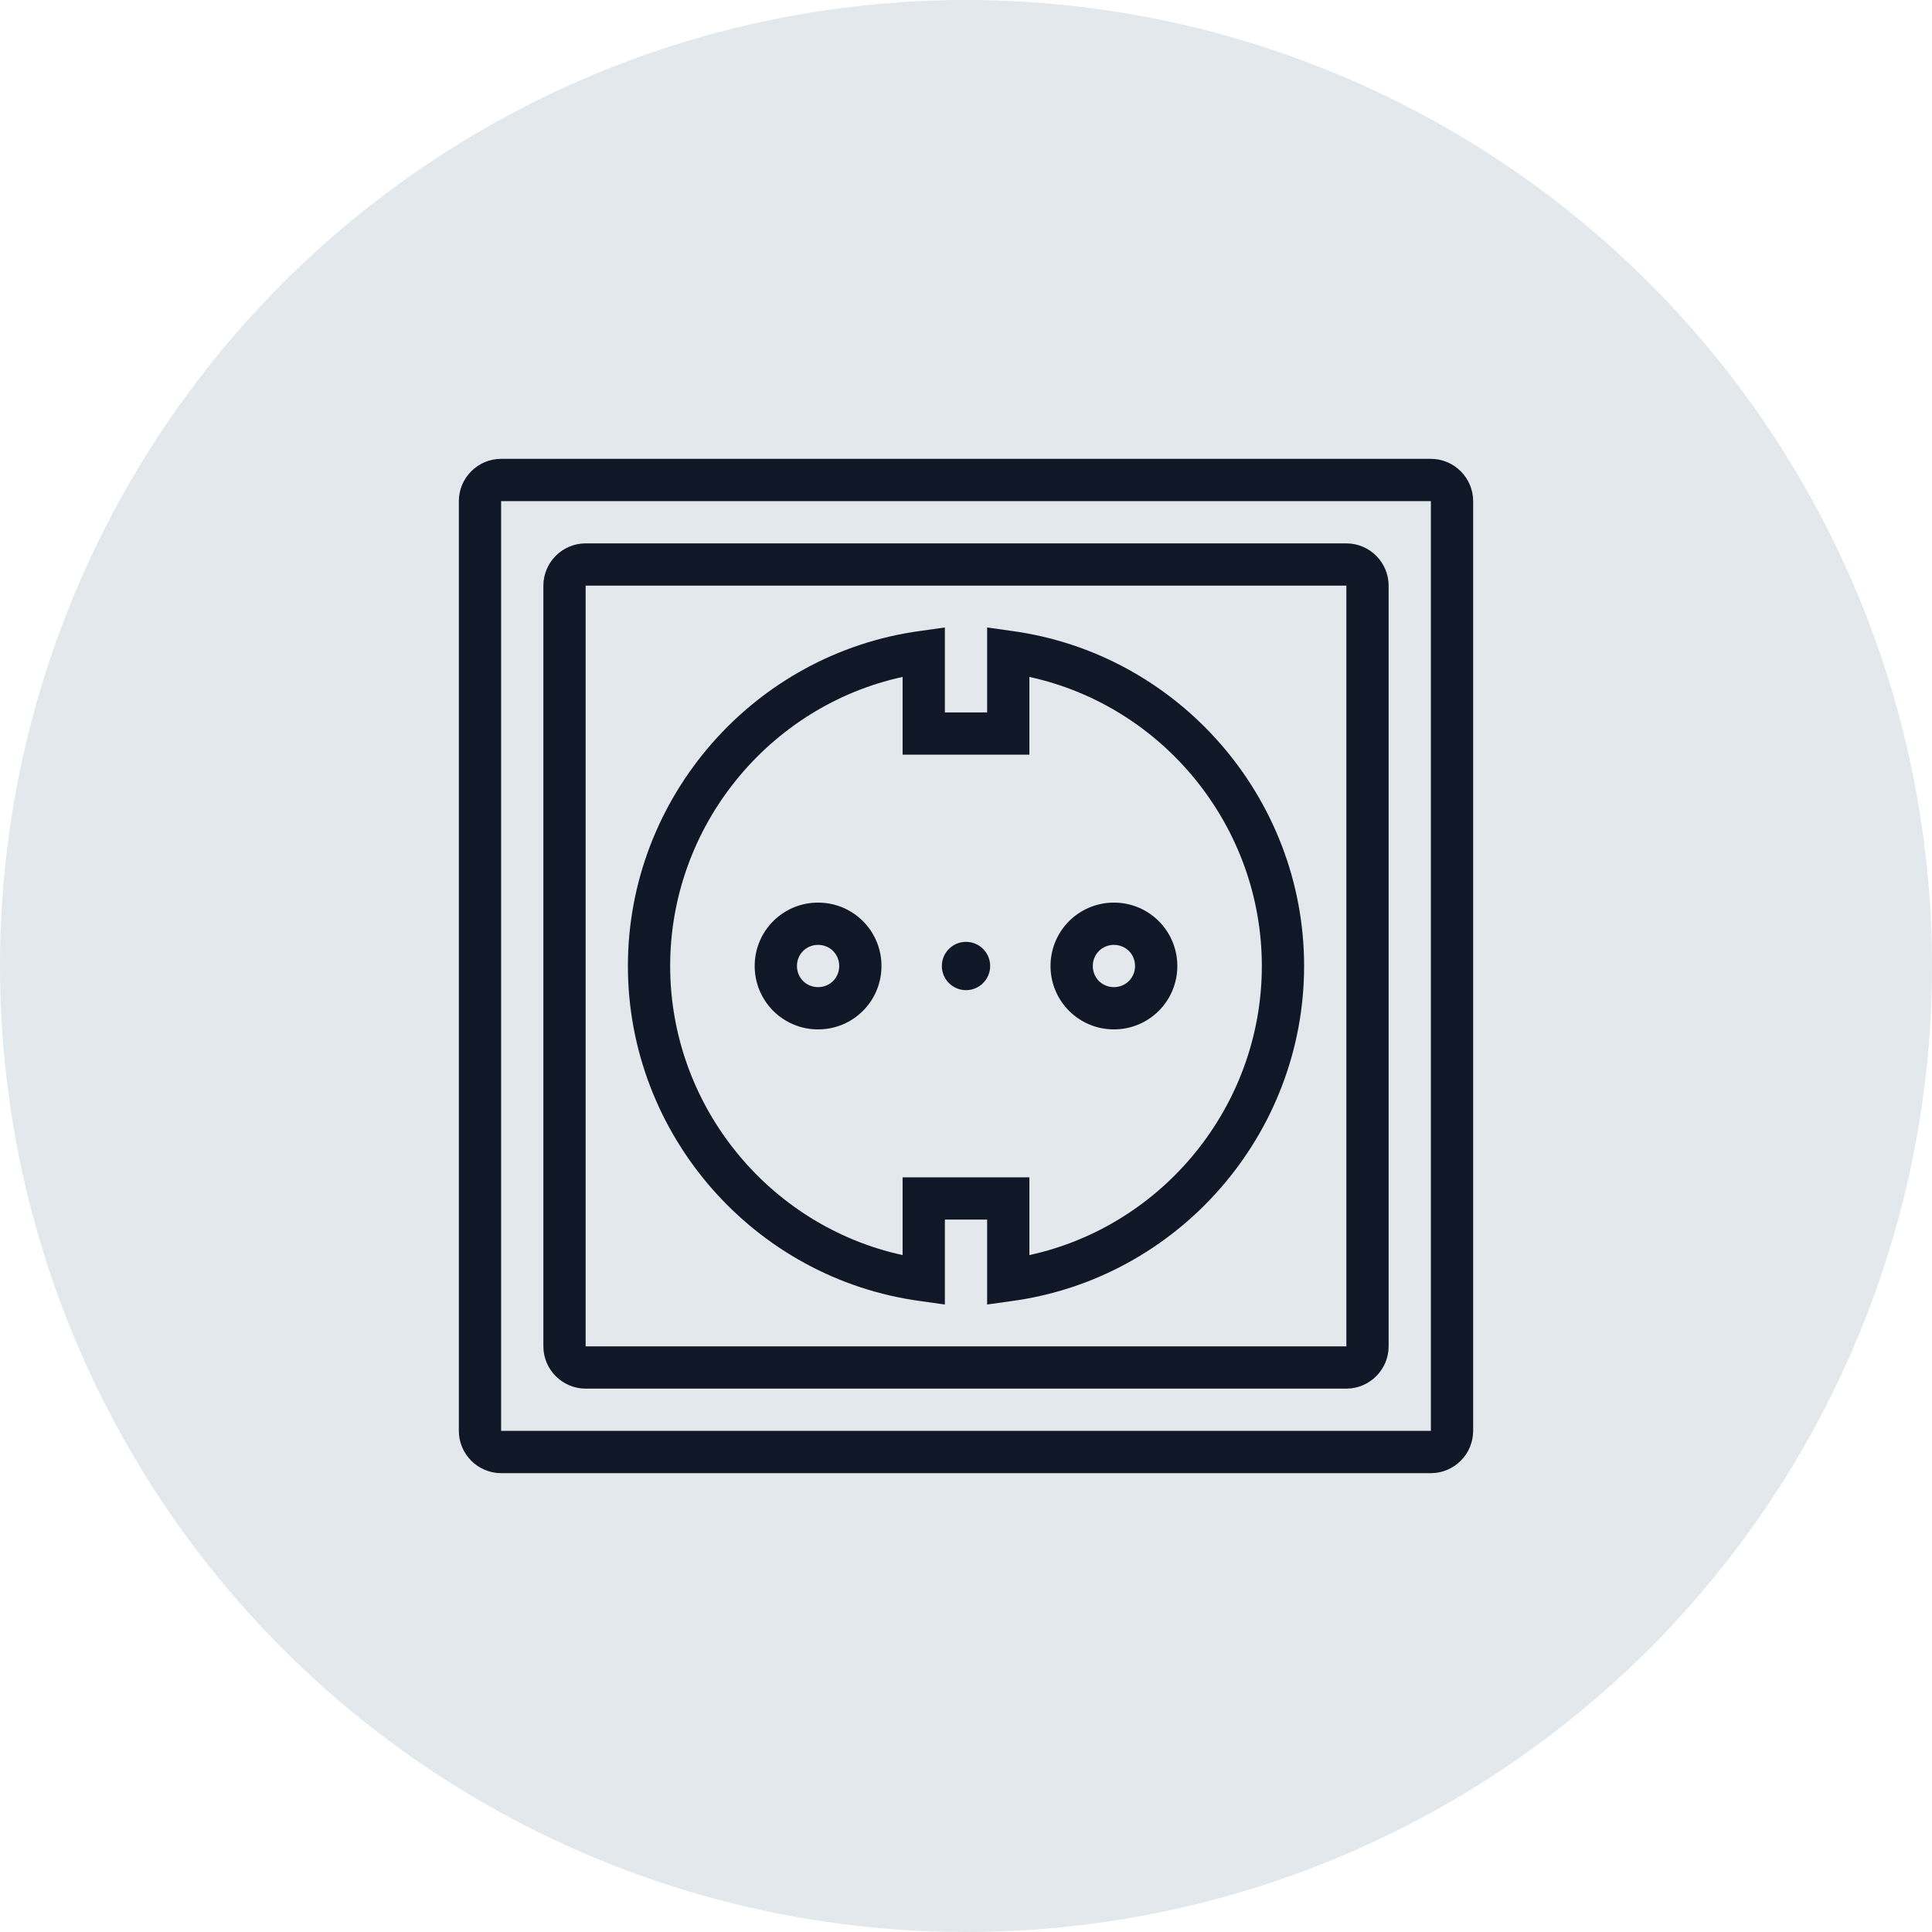 <?xml version="1.0" encoding="UTF-8"?>
<svg width="80px" height="80px" viewBox="0 0 80 80" version="1.1" xmlns="http://www.w3.org/2000/svg" xmlns:xlink="http://www.w3.org/1999/xlink">
    <!-- Generator: Sketch 57.1 (83088) - https://sketch.com -->
    <title>247-G80px</title>
    <desc>Created with Sketch.</desc>
    <g id="NEW_icons" stroke="none" stroke-width="1" fill="none" fill-rule="evenodd">
        <g id="icons_UD" transform="translate(-2045, -2337)">
            <g id="247-G80px" transform="translate(2045, 2337)">
                <circle id="Oval-Copy-1434" fill="#E3E8EC" cx="40" cy="40" r="40"></circle>
                <g id="247-B32px-Copy-6" transform="translate(12, 12)">
                    <g id="247-B32px">
                        <path d="M47.25,8.75 L47.25,47.25 L8.75,47.25 L8.75,8.75 L47.25,8.75 L47.25,8.75 Z M47.25,7 L8.75,7 C7.787,7 7,7.787 7,8.75 L7,47.25 C7,48.212 7.787,49 8.75,49 L47.25,49 C48.212,49 49,48.212 49,47.25 L49,8.75 C49,7.787 48.212,7 47.25,7 L47.25,7 Z" id="Shape" fill="#101828" fill-rule="nonzero"></path>
                        <path d="M43.75,12.25 L43.75,43.75 L12.25,43.75 L12.25,12.25 L43.75,12.25 L43.75,12.25 Z M43.75,10.5 L12.25,10.5 C11.287,10.5 10.5,11.287 10.5,12.25 L10.5,43.75 C10.5,44.712 11.287,45.5 12.25,45.5 L43.75,45.5 C44.712,45.5 45.5,44.712 45.5,43.75 L45.5,12.25 C45.5,11.287 44.712,10.5 43.75,10.5 L43.75,10.5 Z" id="Shape" fill="#101828" fill-rule="nonzero"></path>
                        <path d="M34.125,27.125 C34.615,27.125 35,27.51 35,28 C35,28.49 34.615,28.875 34.125,28.875 C33.635,28.875 33.25,28.49 33.25,28 C33.25,27.51 33.635,27.125 34.125,27.125 L34.125,27.125 Z M34.125,25.375 C32.672,25.375 31.5,26.547 31.5,28 C31.5,29.453 32.672,30.625 34.125,30.625 C35.578,30.625 36.75,29.453 36.75,28 C36.75,26.547 35.578,25.375 34.125,25.375 L34.125,25.375 Z" id="Shape" fill="#101828" fill-rule="nonzero"></path>
                        <path d="M21.875,27.125 C22.365,27.125 22.75,27.51 22.75,28 C22.75,28.49 22.365,28.875 21.875,28.875 C21.385,28.875 21,28.49 21,28 C21,27.51 21.385,27.125 21.875,27.125 L21.875,27.125 Z M21.875,25.375 C20.422,25.375 19.25,26.547 19.25,28 C19.25,29.453 20.422,30.625 21.875,30.625 C23.328,30.625 24.5,29.453 24.5,28 C24.5,26.547 23.328,25.375 21.875,25.375 L21.875,25.375 Z" id="Shape" fill="#101828" fill-rule="nonzero"></path>
                        <path d="M28.875,42.017 L28.875,38.5 L27.125,38.5 L27.125,42.017 L26.128,41.877 C19.215,40.95 14,34.983 14,28 C14,21.017 19.215,15.05 26.128,14.123 L27.125,13.982 L27.125,17.5 L28.875,17.5 L28.875,13.982 L29.872,14.123 C36.785,15.05 42,21.017 42,28 C42,34.983 36.785,40.95 29.872,41.877 L28.875,42.017 Z M25.375,36.75 L30.625,36.75 L30.625,39.97 C36.172,38.763 40.25,33.775 40.25,28 C40.25,22.225 36.172,17.238 30.625,16.03 L30.625,19.25 L25.375,19.25 L25.375,16.03 C19.828,17.238 15.75,22.225 15.75,28 C15.75,33.775 19.828,38.763 25.375,39.97 L25.375,36.75 Z" id="Shape" fill="#101828" fill-rule="nonzero"></path>
                        <circle id="Oval" fill="#101828" fill-rule="nonzero" cx="28" cy="28" r="1"></circle>
                        <rect id="Rectangle" x="0" y="0" width="56" height="56"></rect>
                    </g>
                </g>
            </g>
        </g>
    </g>
</svg>